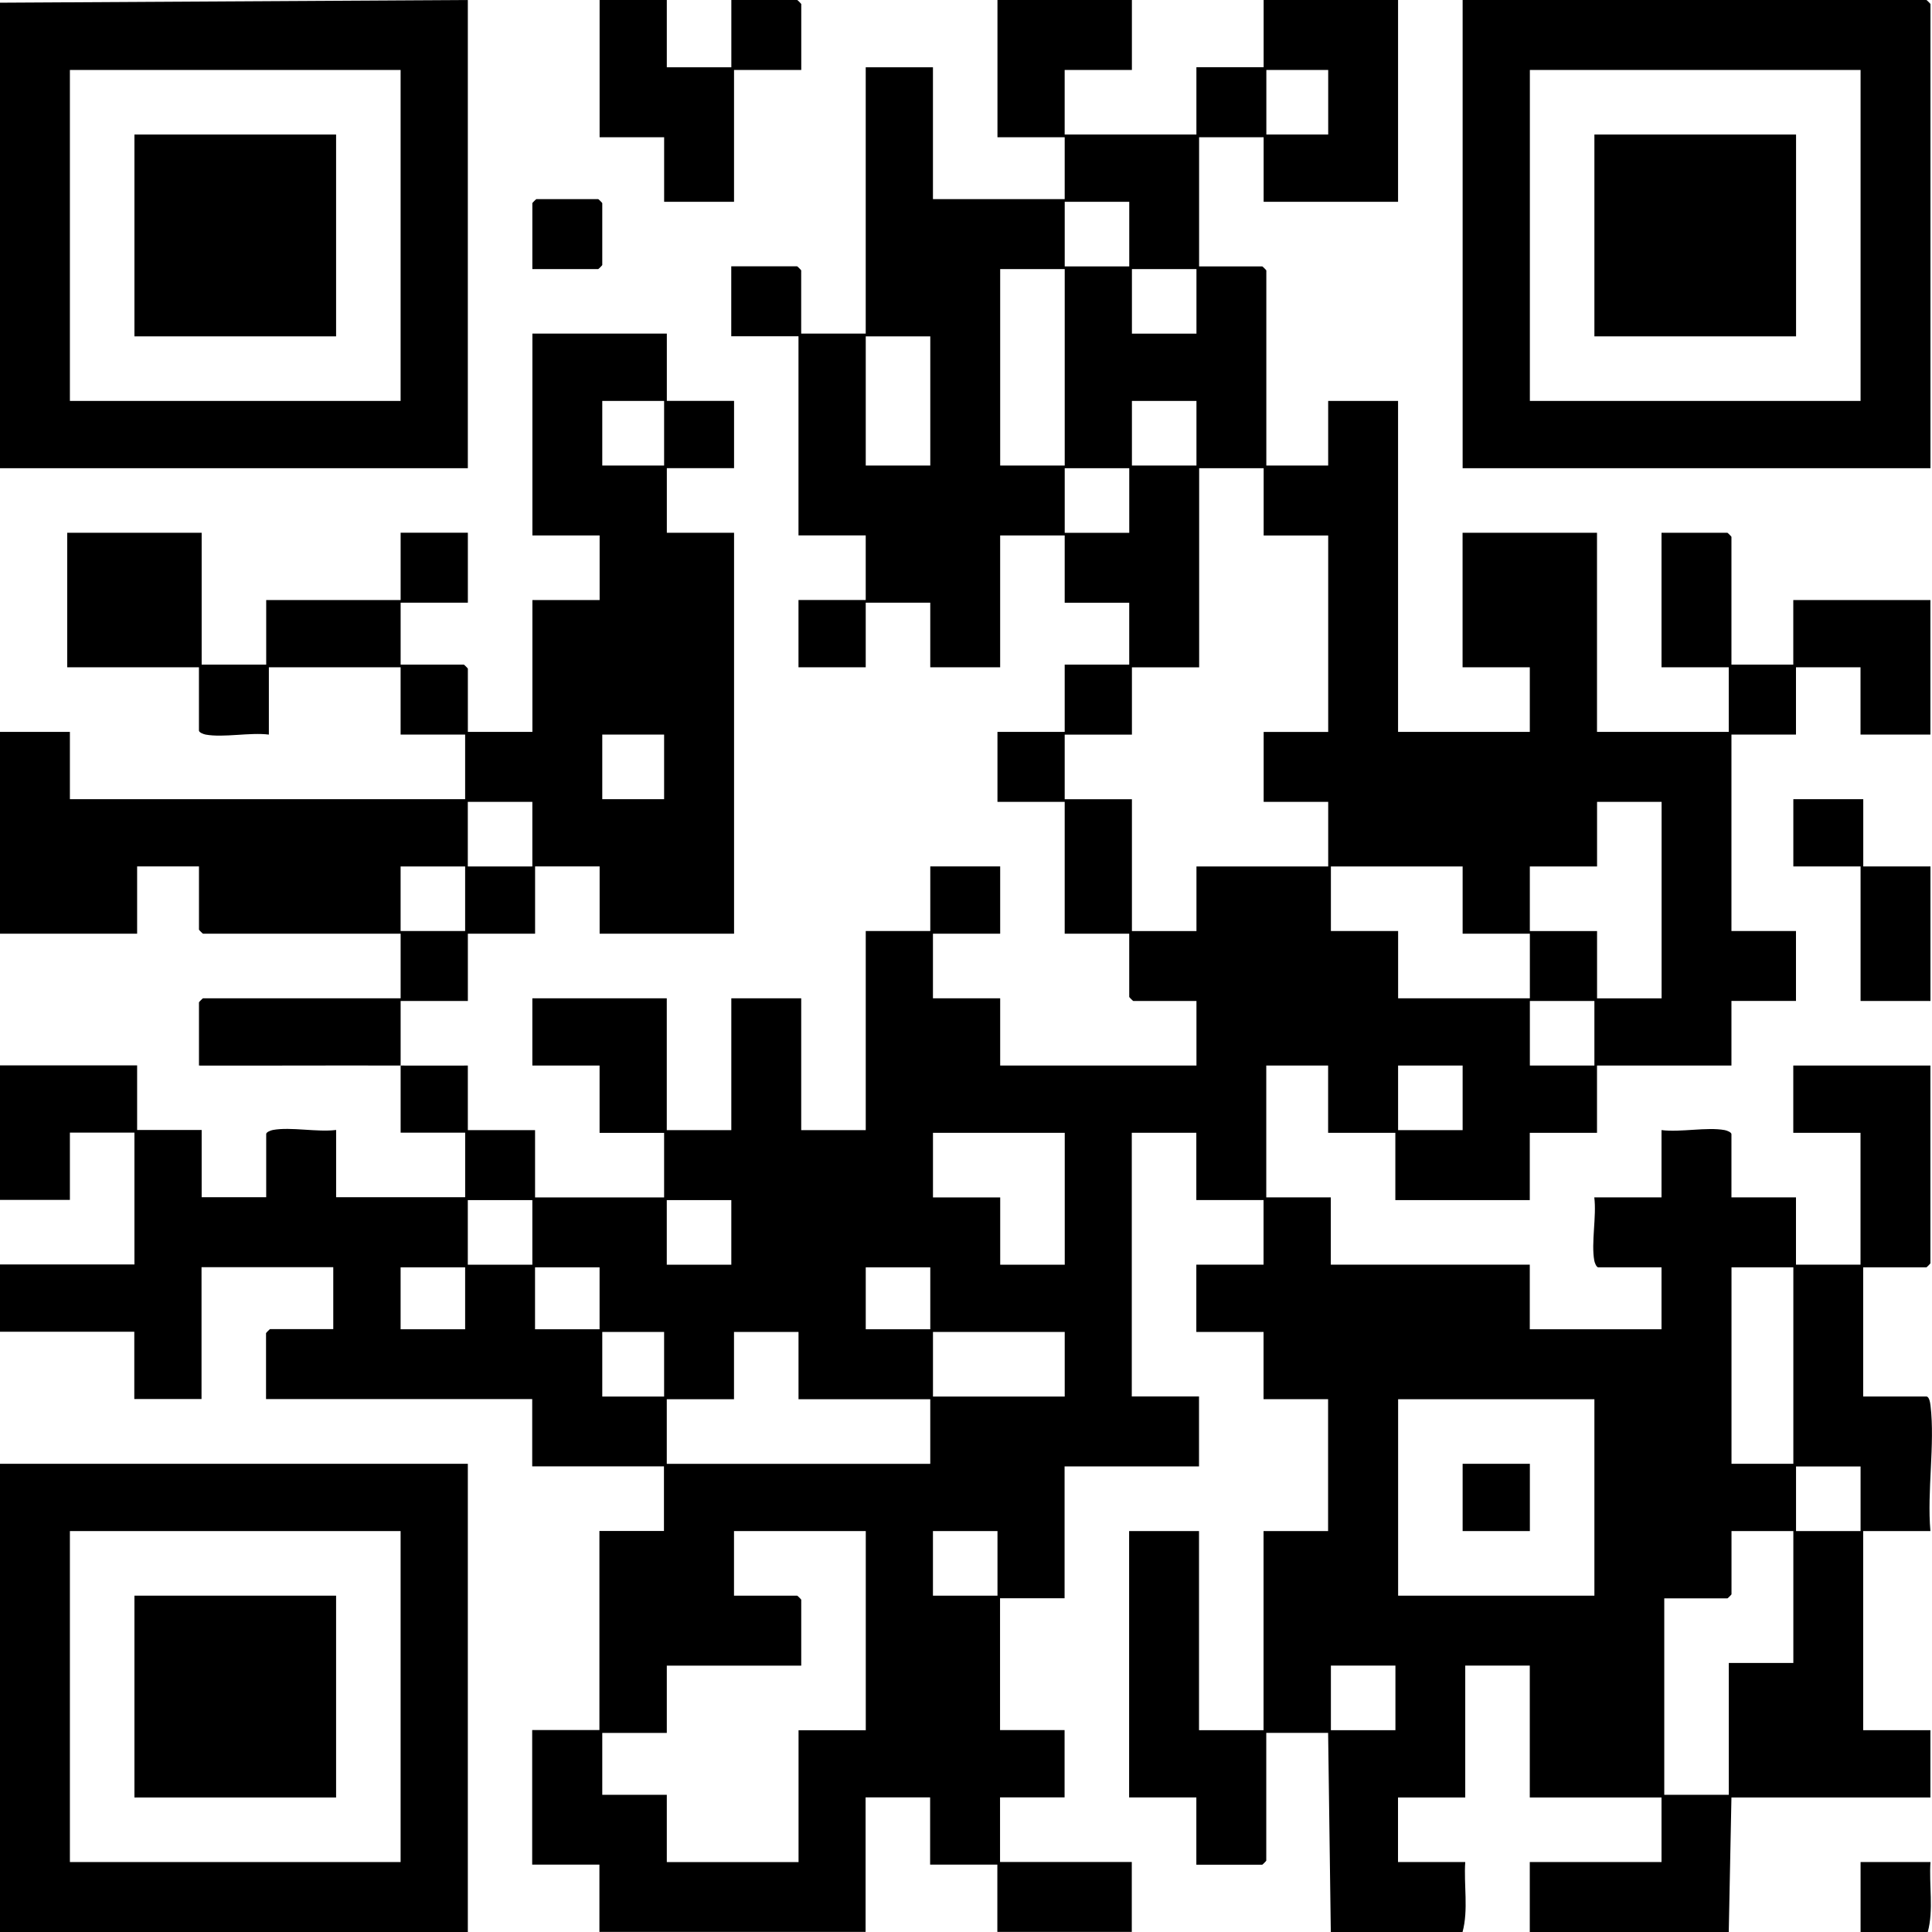 <svg width="377" height="377" viewBox="0 0 377 377" fill="none" xmlns="http://www.w3.org/2000/svg">
<g clip-path="url(#clip0_1200_10574)">
<path d="M0 142.818H13.639V155.948H90.765V143.344H78.172V130.215H52.465V143.344C48.777 142.876 43.617 143.98 40.134 143.344C39.698 143.265 38.821 142.923 38.821 142.555V130.215H13.119V103.962H39.351V129.689H51.945V117.086H78.177V103.956H91.296V117.606H78.177V129.684H90.508C90.566 129.684 91.296 130.415 91.296 130.473V142.813H103.889V117.086H117.008V104.482H103.889V65.1H130.122V78.229H143.241V91.358H130.122V103.962H143.241V182.196H117.008V169.066H104.415V182.196H91.296V195.325H78.177C78.167 199.516 78.188 203.732 78.177 207.928C65.069 207.881 51.934 207.965 38.826 207.928V195.588C38.826 195.53 39.556 194.799 39.614 194.799H78.177V182.196H39.614C39.556 182.196 38.826 181.465 38.826 181.407V169.066H26.758V182.196H0V142.813V142.818ZM129.591 78.234H117.523V90.838H129.591V78.234ZM129.591 143.344H117.523V155.948H129.591V143.344ZM103.879 156.473H91.285V169.077H103.879V156.473ZM90.765 169.072H78.172V181.675H90.765V169.072Z" fill="black"/>
<path d="M78.172 207.928C82.538 207.944 86.925 207.918 91.291 207.928V220.532H104.41V233.661H129.591V221.058H116.998V207.928H103.879V194.799H130.111V220.527H142.705V194.799H156.344V220.527H168.937V181.67H181.531V169.066H195.17V182.196H182.051V194.799H195.17V207.928H233.47V195.325H221.14C221.082 195.325 220.351 194.594 220.351 194.536V182.196H207.758V156.468H194.639V142.818H207.758V129.689H220.351V117.611H207.758V104.482H195.165V130.21H181.526V117.606H168.932V130.21H155.813V117.08H168.932V104.477H155.813V65.62H142.694V51.97H155.551C155.608 51.97 156.339 52.701 156.339 52.759V65.1H168.932V13.129H182.051V38.857H207.758V26.779H194.639V0H220.872V13.65H207.753V26.253H233.46V13.124H246.579V0H272.811V39.383H246.579V26.779H233.985V51.981H246.316C246.374 51.981 247.104 52.712 247.104 52.77V90.838H259.172V78.234H272.811V142.818H298.518V130.215H285.399V103.962H311.632V142.818H337.339V130.215H324.22V103.962H337.076C337.134 103.962 337.864 104.692 337.864 104.75V129.689H349.932V117.086H376.69V143.339H363.051V130.21H350.458V143.339H337.864V181.67H350.458V195.32H337.864V207.923H311.632V221.052H298.513V234.182H272.28V221.052H259.162V207.923H247.093V233.651H259.687V246.78H298.513V259.383H324.22V247.306H311.889C311.521 247.306 311.18 246.428 311.101 245.991C310.465 242.505 311.569 237.347 311.101 233.651H324.22V220.521C327.908 220.989 333.067 219.885 336.551 220.521C336.987 220.6 337.864 220.942 337.864 221.31V233.651H350.458V246.78H363.051V221.052H349.932V207.923H376.69V246.517C376.69 246.575 375.96 247.306 375.902 247.306H363.571V272.507H375.902C376.475 272.507 376.653 273.79 376.716 274.316C377.599 281.83 376.007 291.058 376.69 298.761H363.571V337.617H376.69V350.747H337.864L337.339 377H298.513V363.35H324.22V350.747H298.513V325.019H285.919V350.747H272.801V363.35H285.919C285.62 367.814 286.56 372.688 285.394 377H259.687L259.162 338.143H247.093V363.082C247.093 363.14 246.363 363.871 246.305 363.871H233.449V350.741H220.33V298.761H233.969V337.617H246.563V298.761H259.156V273.033H246.563V259.904H233.444V246.775H246.563V234.171H233.444V221.042H220.851V272.497H233.969V286.147H207.737V311.874H195.143V337.602H207.737V350.731H195.143V363.334H220.851V376.984H194.618V363.855H181.499V350.726H168.906V376.979H116.966V363.85H103.847V337.596H116.966V298.74H129.56V286.136H103.853V273.007H51.913V260.141C51.913 260.083 52.644 259.352 52.701 259.352H65.032V247.274H39.325V273.002H26.206V259.872H0V246.743H26.232V221.016H13.639V234.145H0V207.892H26.758V220.495H39.351V233.624H51.945V221.284C51.945 220.916 52.822 220.574 53.258 220.495C56.742 219.859 61.895 220.963 65.589 220.495V233.624H90.771V221.021H78.177C78.188 216.651 78.167 212.261 78.177 207.892L78.172 207.928ZM259.177 13.65H247.109V26.253H259.177V13.65ZM220.357 39.383H207.763V51.986H220.357V39.383ZM207.763 52.507H195.17V90.838H207.763V52.507ZM233.47 52.507H220.877V65.11H233.47V52.507ZM181.531 65.636H168.937V90.838H181.531V65.636ZM233.47 78.234H220.877V90.838H233.47V78.234ZM220.357 91.363H207.763V103.967H220.357V91.363ZM246.589 91.363H233.996V130.22H220.877V143.349H207.758V155.953H220.877V181.68H233.47V169.077H259.177V156.473H246.584V142.824H259.177V104.493H246.584V91.363H246.589ZM324.236 156.473H311.642V169.077H298.523V181.68H311.642V194.81H324.236V156.479V156.473ZM285.41 169.072H259.703V181.675H272.822V194.804H298.529V182.201H285.41V169.072ZM311.122 195.325H298.529V207.928H311.122V195.325ZM285.41 207.928H272.816V220.532H285.41V207.928ZM207.763 221.052H182.056V233.656H195.175V246.785H207.768V221.058L207.763 221.052ZM103.879 234.182H91.285V246.785H103.879V234.182ZM142.705 234.182H130.111V246.785H142.705V234.182ZM90.765 247.306H78.172V259.383H90.765V247.306ZM116.998 247.306H104.404V259.383H116.998V247.306ZM181.531 247.306H168.937V259.383H181.531V247.306ZM349.943 247.306H337.875V285.637H349.943V247.306ZM129.591 259.909H117.523V272.513H129.591V259.909ZM155.824 259.909H143.23V273.038H130.111V285.642H181.526V273.038H155.818V259.909H155.824ZM207.763 259.909H182.056V272.513H207.763V259.909ZM311.122 273.038H272.822V311.369H311.122V273.038ZM363.062 286.162H350.468V298.766H363.062V286.162ZM168.937 298.766H143.23V311.369H155.561C155.619 311.369 156.349 312.1 156.349 312.158V325.025H130.117V338.154H117.523V350.231H130.117V363.361H155.824V337.633H168.943V298.776L168.937 298.766ZM194.644 298.766H182.051V311.369H194.644V298.766ZM349.943 298.766H337.875V311.107C337.875 311.164 337.144 311.895 337.087 311.895H324.756V350.226H337.349V324.499H349.943V298.771V298.766ZM272.296 325.019H259.703V337.623H272.296V325.019Z" fill="black"/>
<path d="M0 285.637H91.291V377H0V285.637ZM78.172 298.766H13.639V363.35H78.172V298.766Z" fill="black"/>
<path d="M0 0.526L91.291 0V91.363H0V0.526ZM78.172 13.65H13.639V78.234H78.172V13.65Z" fill="black"/>
<path d="M363.062 377V363.35H376.701C376.401 367.814 377.342 372.688 376.175 377H363.057H363.062Z" fill="black"/>
<path d="M376.701 91.363H285.41V0H375.913C375.971 0 376.701 0.731 376.701 0.789V91.363ZM363.062 13.65H298.529V78.234H363.062V13.65Z" fill="black"/>
<path d="M130.117 0V13.129H142.71V0H155.566C155.624 0 156.354 0.731 156.354 0.789V13.655H143.235V39.383H129.596V26.779H117.003V0H130.122H130.117Z" fill="black"/>
<path d="M363.587 155.948V169.072H376.7V195.325H363.061V169.072H349.942V155.948H363.587Z" fill="black"/>
<path d="M103.879 52.507V39.64C103.879 39.582 104.609 38.852 104.667 38.852H116.735C116.793 38.852 117.523 39.582 117.523 39.64V51.718C117.523 51.776 116.793 52.507 116.735 52.507H103.879Z" fill="black"/>
<path d="M298.529 285.637H285.41V298.766H298.529V285.637Z" fill="black"/>
<path d="M65.584 311.369H26.232V350.752H65.584V311.369Z" fill="black"/>
<path d="M65.584 26.253H26.232V65.636H65.584V26.253Z" fill="black"/>
<path d="M350.473 26.253H311.122V65.636H350.473V26.253Z" fill="black"/>
</g>
<defs>
<clipPath id="clip0_1200_10574">
<rect width="377" height="377" fill="white"/>
</clipPath>
</defs>
</svg>
